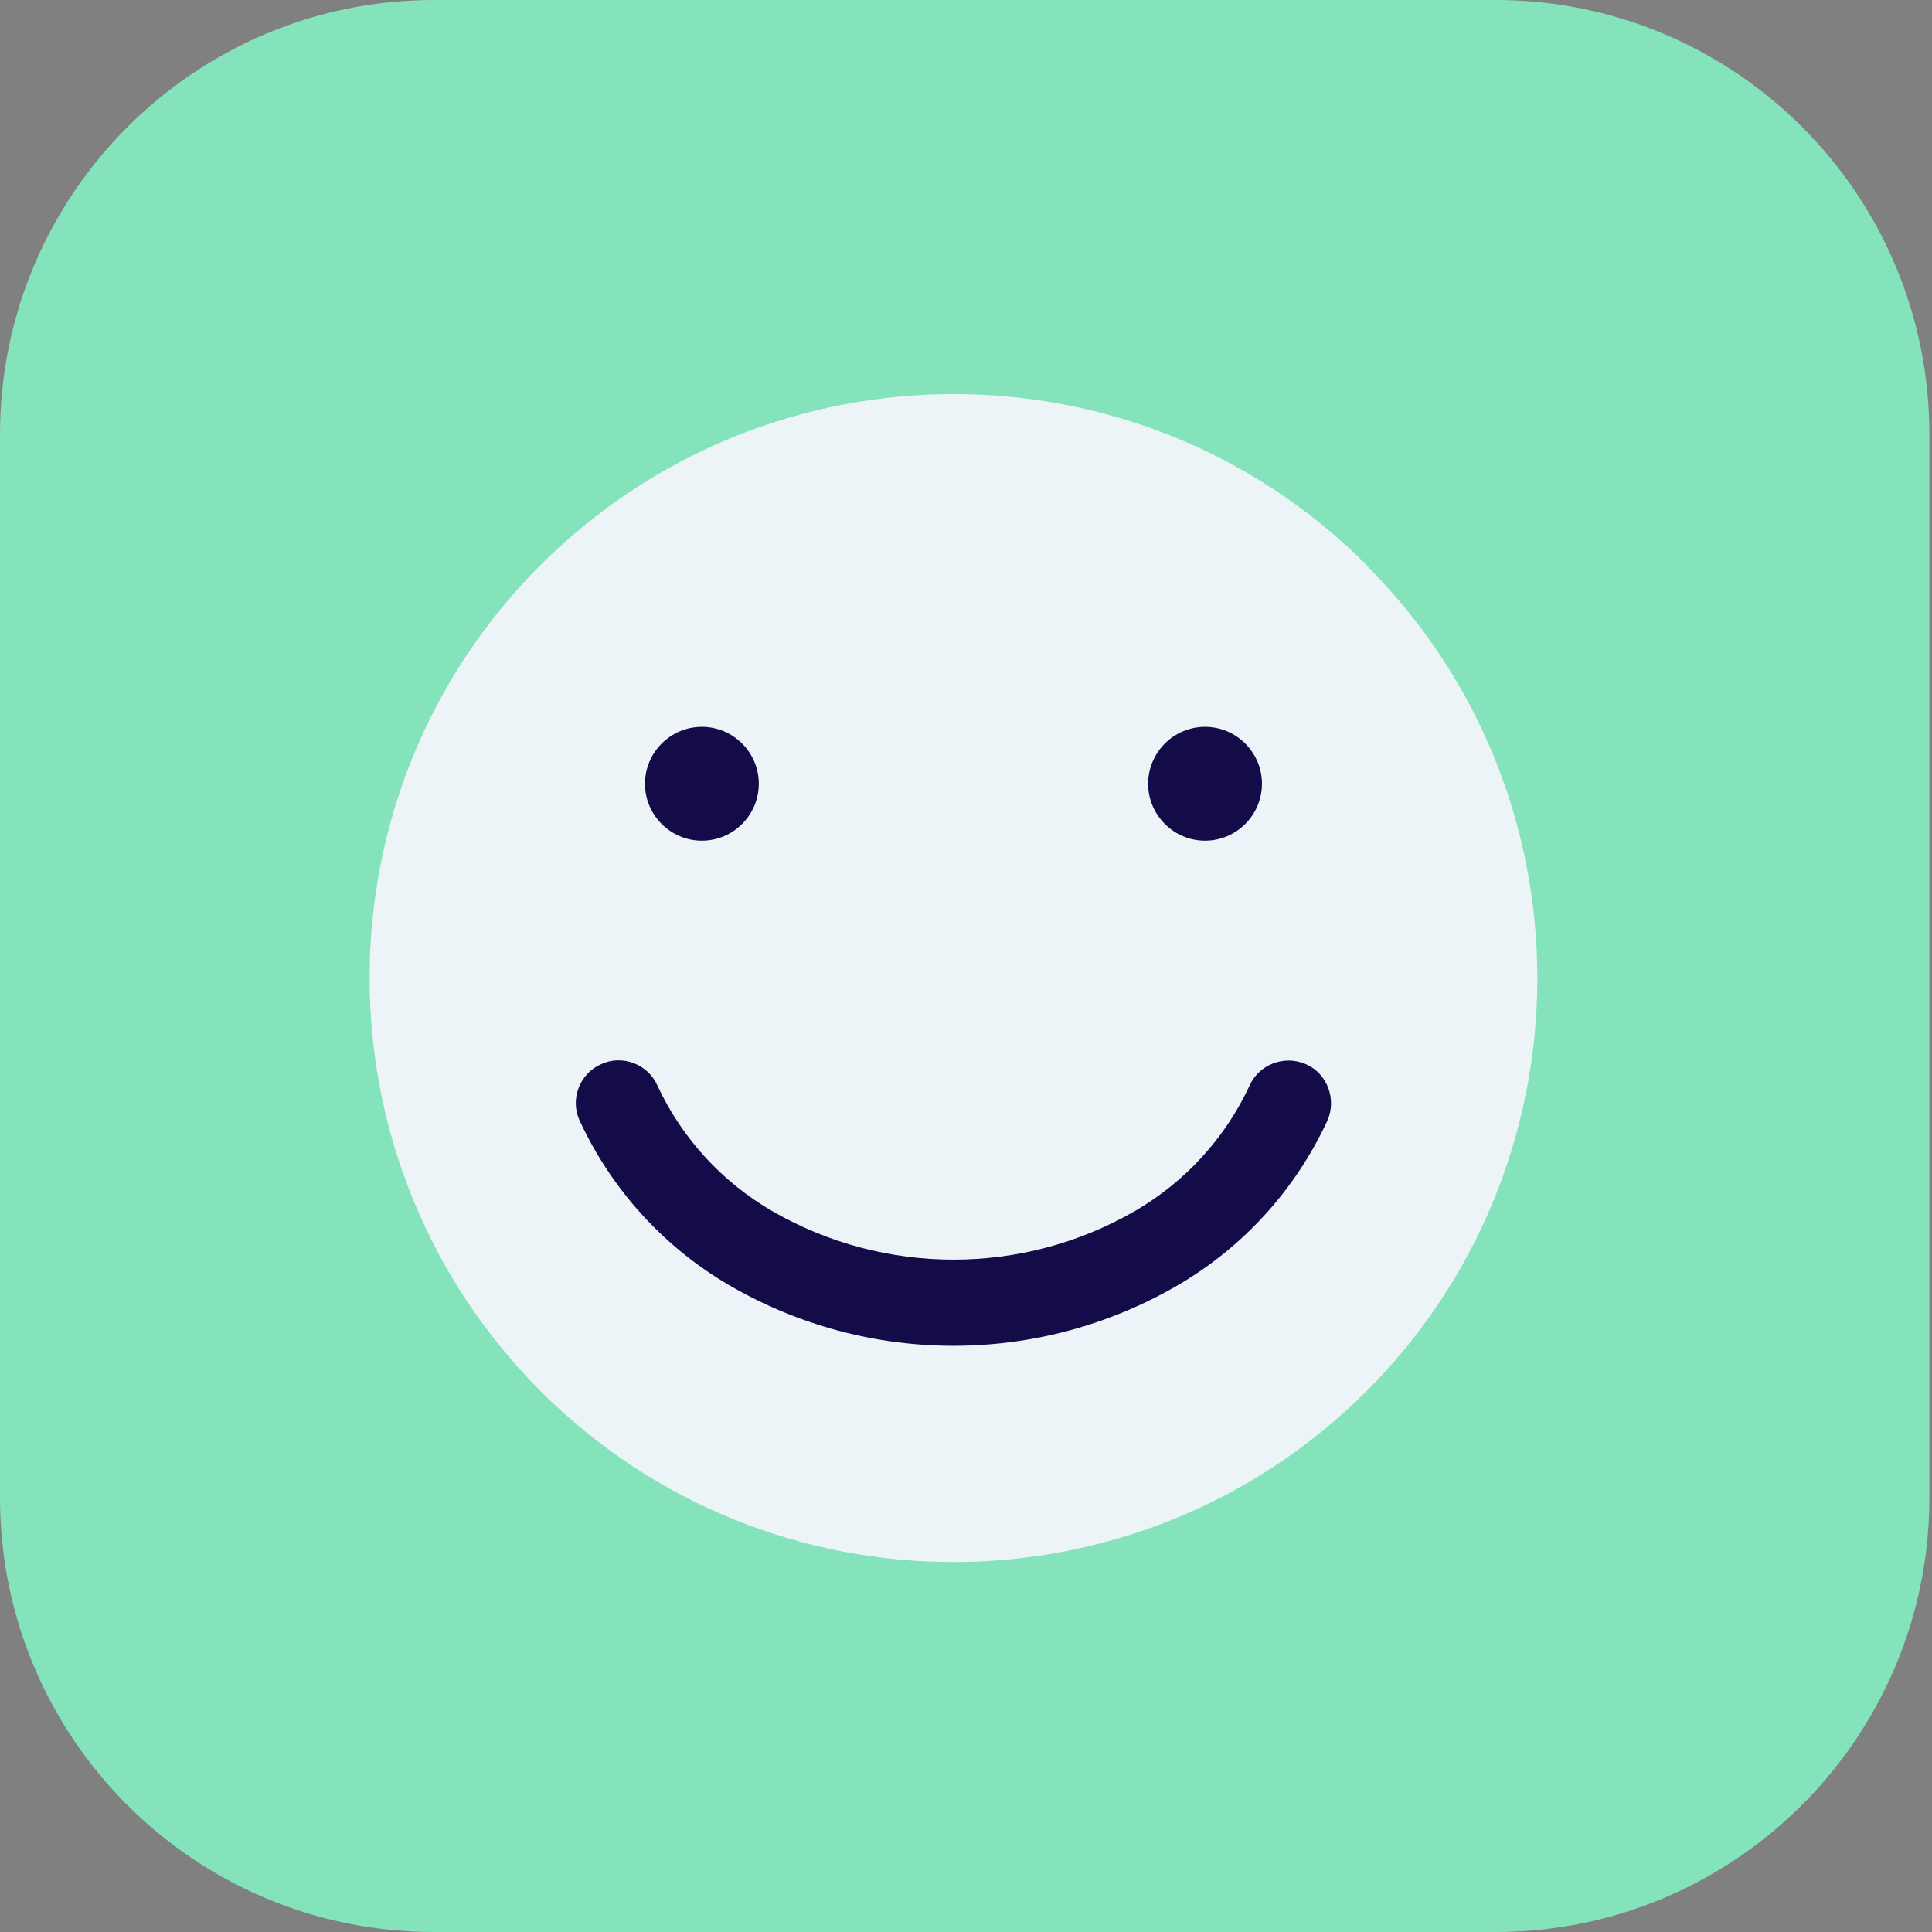 <svg width="37" height="37" viewBox="0 0 37 37" fill="none" xmlns="http://www.w3.org/2000/svg">
<rect x="0" y="0" width="37" height="37" fill="#808080" stroke="none"/>
<g id="Ease-of-use-icon">
<path id="Vector" d="M28.63 0H8.31C3.72 0 0 3.73 0 8.32V28.68C0 33.28 3.72 37 8.31 37H28.64C33.23 37 36.95 33.27 36.95 28.68V8.32C36.95 3.72 33.23 0 28.64 0H28.63Z" fill="#85E3BC"/>
<path id="Vector_2" fill-rule="evenodd" clip-rule="evenodd" d="M26.172 10.821C21.802 6.451 14.722 6.461 10.352 10.821C5.982 15.191 5.992 22.271 10.352 26.641C14.722 31.011 21.802 31.001 26.172 26.641C28.272 24.541 29.442 21.701 29.442 18.731C29.442 15.761 28.272 12.921 26.162 10.821H26.172Z" fill="#ECF4F8"/>
<path id="Vector_3" fill-rule="evenodd" clip-rule="evenodd" d="M23.931 20.791C23.461 21.801 22.691 22.641 21.721 23.201C19.581 24.431 16.941 24.431 14.801 23.201C13.831 22.641 13.061 21.801 12.591 20.791C12.411 20.381 11.921 20.191 11.511 20.381C11.101 20.561 10.911 21.051 11.101 21.461C11.711 22.781 12.711 23.881 13.961 24.611C16.621 26.161 19.901 26.161 22.561 24.611C23.811 23.881 24.811 22.781 25.421 21.461C25.601 21.051 25.421 20.561 25.011 20.381C24.601 20.201 24.111 20.381 23.931 20.791Z" fill="#130C49"/>
<path id="Vector_4" fill-rule="evenodd" clip-rule="evenodd" d="M13.442 16.1C14.042 16.1 14.532 15.61 14.532 15.01C14.532 14.41 14.042 13.92 13.442 13.92C12.842 13.92 12.352 14.41 12.352 15.01C12.352 15.61 12.842 16.1 13.442 16.1Z" fill="#130C49"/>
<path id="Vector_5" fill-rule="evenodd" clip-rule="evenodd" d="M23.078 16.1C23.678 16.1 24.168 15.61 24.168 15.01C24.168 14.41 23.678 13.92 23.078 13.92C22.478 13.92 21.988 14.41 21.988 15.01C21.988 15.61 22.478 16.1 23.078 16.1Z" fill="#130C49"/>
</g>
</svg>
